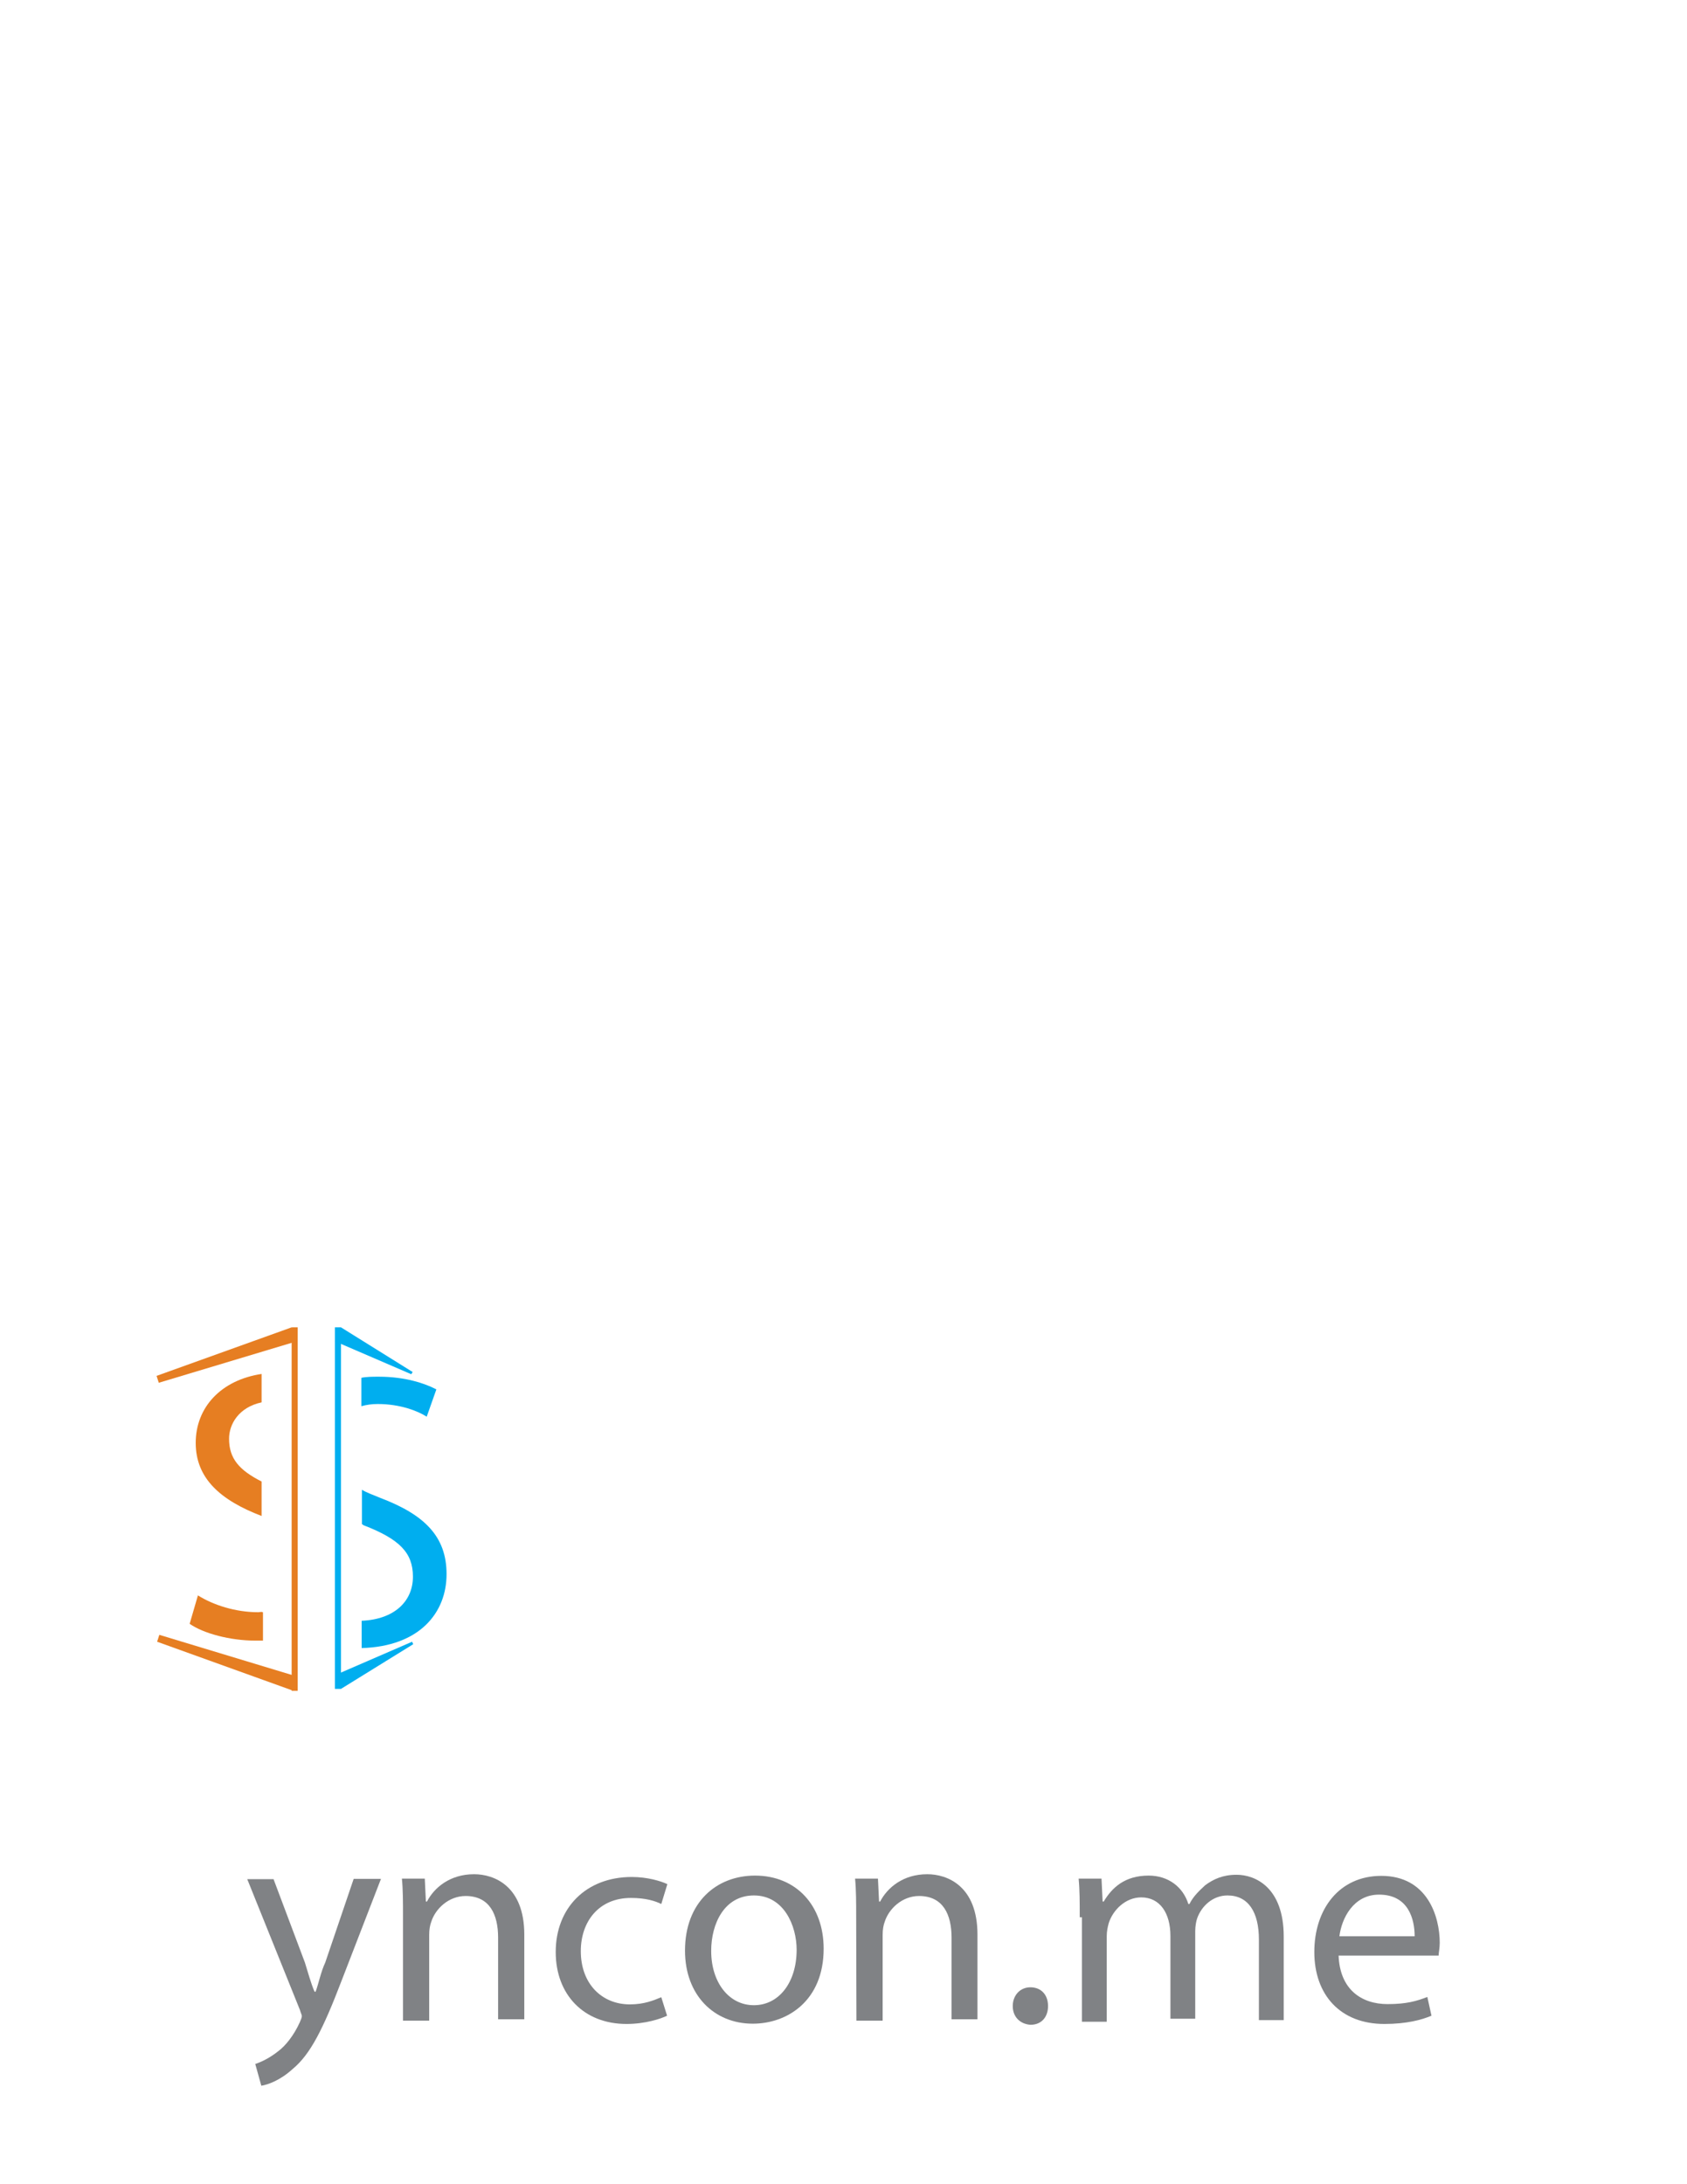 <?xml version="1.0" encoding="utf-8"?>
<!-- Generator: Adobe Illustrator 18.0.0, SVG Export Plug-In . SVG Version: 6.00 Build 0)  -->
<!DOCTYPE svg PUBLIC "-//W3C//DTD SVG 1.1//EN" "http://www.w3.org/Graphics/SVG/1.1/DTD/svg11.dtd">
<svg version="1.1" id="Layer_1" xmlns="http://www.w3.org/2000/svg" xmlns:xlink="http://www.w3.org/1999/xlink" x="0px" y="0px"
	 viewBox="0 0 612 792" enable-background="new 0 0 612 792" xml:space="preserve">
<path id="XMLID_1_" fill="#808285" d="M99.2,681.3l11.4,30.3c1.1,3.5,2.2,7.6,3.5,10.6h0.4c1.1-3,1.9-7.2,3.5-10.6l10.3-30.3h9.9
	L124,718c-6.8,17.8-11.4,26.9-17.8,32.2c-4.6,4.2-9,5.7-11.4,6.1l-2.2-7.9c2.2-0.7,5.3-2.2,8.3-4.6c2.6-1.9,5.7-5.7,7.9-10.6
	c0.4-1.1,0.7-1.5,0.7-2.2c0-0.4-0.4-1.1-0.7-2.2l-19.1-47.4H99.2L99.2,681.3z"/>
<path fill="#808285" d="M146.2,695.2c0-5.3,0-9.9-0.4-14h8.3l0.4,8.3h0.4c2.6-5,8.3-9.9,17.1-9.9c7.2,0,18.2,4.2,18.2,21.9v30.7
	h-9.5v-29.6c0-8.3-3-15.1-11.8-15.1c-6.1,0-11,4.6-12.5,9.5c-0.4,1.1-0.7,2.6-0.7,4.6v31.1h-9.5v-37.5H146.2z"/>
<path fill="#808285" d="M242,730.9c-2.2,1.1-7.9,3-14.7,3c-15.5,0-25.7-10.6-25.7-26.1c0-16,11-27.2,27.6-27.2
	c5.7,0,10.6,1.5,12.9,2.6l-2.2,7.2c-2.2-1.1-5.7-2.2-11-2.2c-11.8,0-18.2,8.7-18.2,19.3c0,11.8,7.6,19.3,17.8,19.3
	c5.3,0,8.7-1.5,11.4-2.6L242,730.9z"/>
<path fill="#808285" d="M298.8,706.6c0,18.9-13.2,27.2-25.7,27.2c-14,0-24.6-10.3-24.6-26.5c0-17.5,11.4-27.2,25.4-27.2
	C288.9,680.1,298.8,691,298.8,706.6z M258,707.4c0,11.4,6.4,19.7,15.5,19.7s15.5-8.3,15.5-20.1c0-8.7-4.6-19.7-15.5-19.7
	C262.8,687.3,258,697.5,258,707.4z"/>
<path fill="#808285" d="M310.6,695.2c0-5.3,0-9.9-0.4-14h8.3l0.4,8.3h0.4c2.6-5,8.3-9.9,17.1-9.9c7.2,0,18.2,4.2,18.2,21.9v30.7
	h-9.4v-29.6c0-8.3-3-15.1-11.8-15.1c-6.1,0-11,4.6-12.5,9.5c-0.4,1.1-0.7,2.6-0.7,4.6v31.1h-9.5L310.6,695.2L310.6,695.2z"/>
<path fill="#808285" d="M367.4,727.4c0-3.8,2.6-6.8,6.4-6.8c3.8,0,6.4,2.6,6.4,6.8c0,3.8-2.2,6.8-6.4,6.8
	C370,733.9,367.4,731.3,367.4,727.4z"/>
<path fill="#808285" d="M391.7,695.2c0-5.3,0-9.9-0.4-14h8.3l0.4,8.3h0.4c3-5,7.6-9.4,16.3-9.4c7.2,0,12.5,4.2,14.4,10.3h0.4
	c1.5-3,3.8-5,5.7-6.8c3-2.2,6.4-3.8,11.4-3.8c6.8,0,17.1,4.6,17.1,22.4v30.3h-9v-29.2c0-9.9-3.8-16-11.4-16c-5.3,0-9.4,3.8-11,8.3
	c-0.4,1.1-0.7,3-0.7,4.6V732h-9v-30c0-8.3-3.8-14-10.6-14c-5.7,0-10.3,4.6-11.8,9.4c-0.4,1.5-0.7,3-0.7,4.6v31.1h-9v-37.9
	L391.7,695.2L391.7,695.2z"/>
<path fill="#808285" d="M485.6,708.9c0.4,12.5,8.3,17.8,17.8,17.8c6.8,0,10.6-1.1,14.4-2.6l1.5,6.8c-3.5,1.5-9,3-17.1,3
	c-16,0-25.4-10.6-25.4-26.1s9-27.6,24.3-27.6c16.7,0,21.2,14.7,21.2,24.3c0,1.9-0.4,3.5-0.4,4.6h-36.3V708.9z M513.2,702.1
	c0-6.1-2.2-15.1-12.9-15.1c-9.4,0-13.6,8.7-14.4,15.1H513.2z"/>
<path fill="#E67E22" d="M93.7,584.6c-8.3,0-16.3-2.6-21.9-6.1l-3,10.3c5,3.5,14.7,6.1,23.9,6.1c0.7,0,2,0,2.7,0c0-3.5,0-7.1,0-10.2
	C95.3,584.3,94,584.6,93.7,584.6z"/>
<path fill="#E67E22" d="M83.1,521.7c0-5.3,3.5-11.4,11.8-13.2c0-3.5,0-6.8,0-10.3c-14.7,2.2-23.9,12.1-23.9,25
	c0,12.9,9,20.8,23.9,26.5c0-4.2,0-8.3,0-12.5C86.8,533.1,83.1,528.9,83.1,521.7z"/>
<rect x="105.8" y="481.3" fill="#E67E22" width="2.2" height="131.8"/>
<polygon fill="#E67E22" points="57.6,501.4 107.5,486.4 105.8,481.3 56.8,498.9 "/>
<polygon fill="#E67E22" points="57.8,592.8 107.7,607.9 105.9,612.9 57,595.3 "/>
<g>
	<path fill="#00AEEF" d="M137,509.1c8.3,0,14.7,2.6,17.8,4.6l3.5-9.9c-4.2-2.2-11.4-4.6-20.8-4.6c-2.2,0-4.6,0-6.4,0.4
		c0,3.5,0,6.8,0,10.3C132.9,509.4,134.8,509.1,137,509.1z"/>
	<path fill="#00AEEF" d="M162,570.8c0-13.6-7.9-21.5-23.9-27.6c-2.6-1.1-5-1.9-6.8-3c0,4.2,0,8.3,0,12.5c0.4,0,0.4,0.4,0.7,0.4
		c12.9,5,17.8,9.9,17.8,18.6c0,9-6.8,15.5-18.6,16c0,3.5,0,6.4,0,9.9C152.2,597,162,584.8,162,570.8z"/>
	<rect x="121.5" y="481.3" fill="#00AEEF" width="2.2" height="131.1"/>
	<polygon fill="#00AEEF" points="149.2,498.3 121.6,486.4 123.7,481.3 149.7,497.5 	"/>
	<polygon fill="#00AEEF" points="149.5,595.3 121.8,607.3 123.7,612.4 149.9,596.2 	"/>
</g>
</svg>
